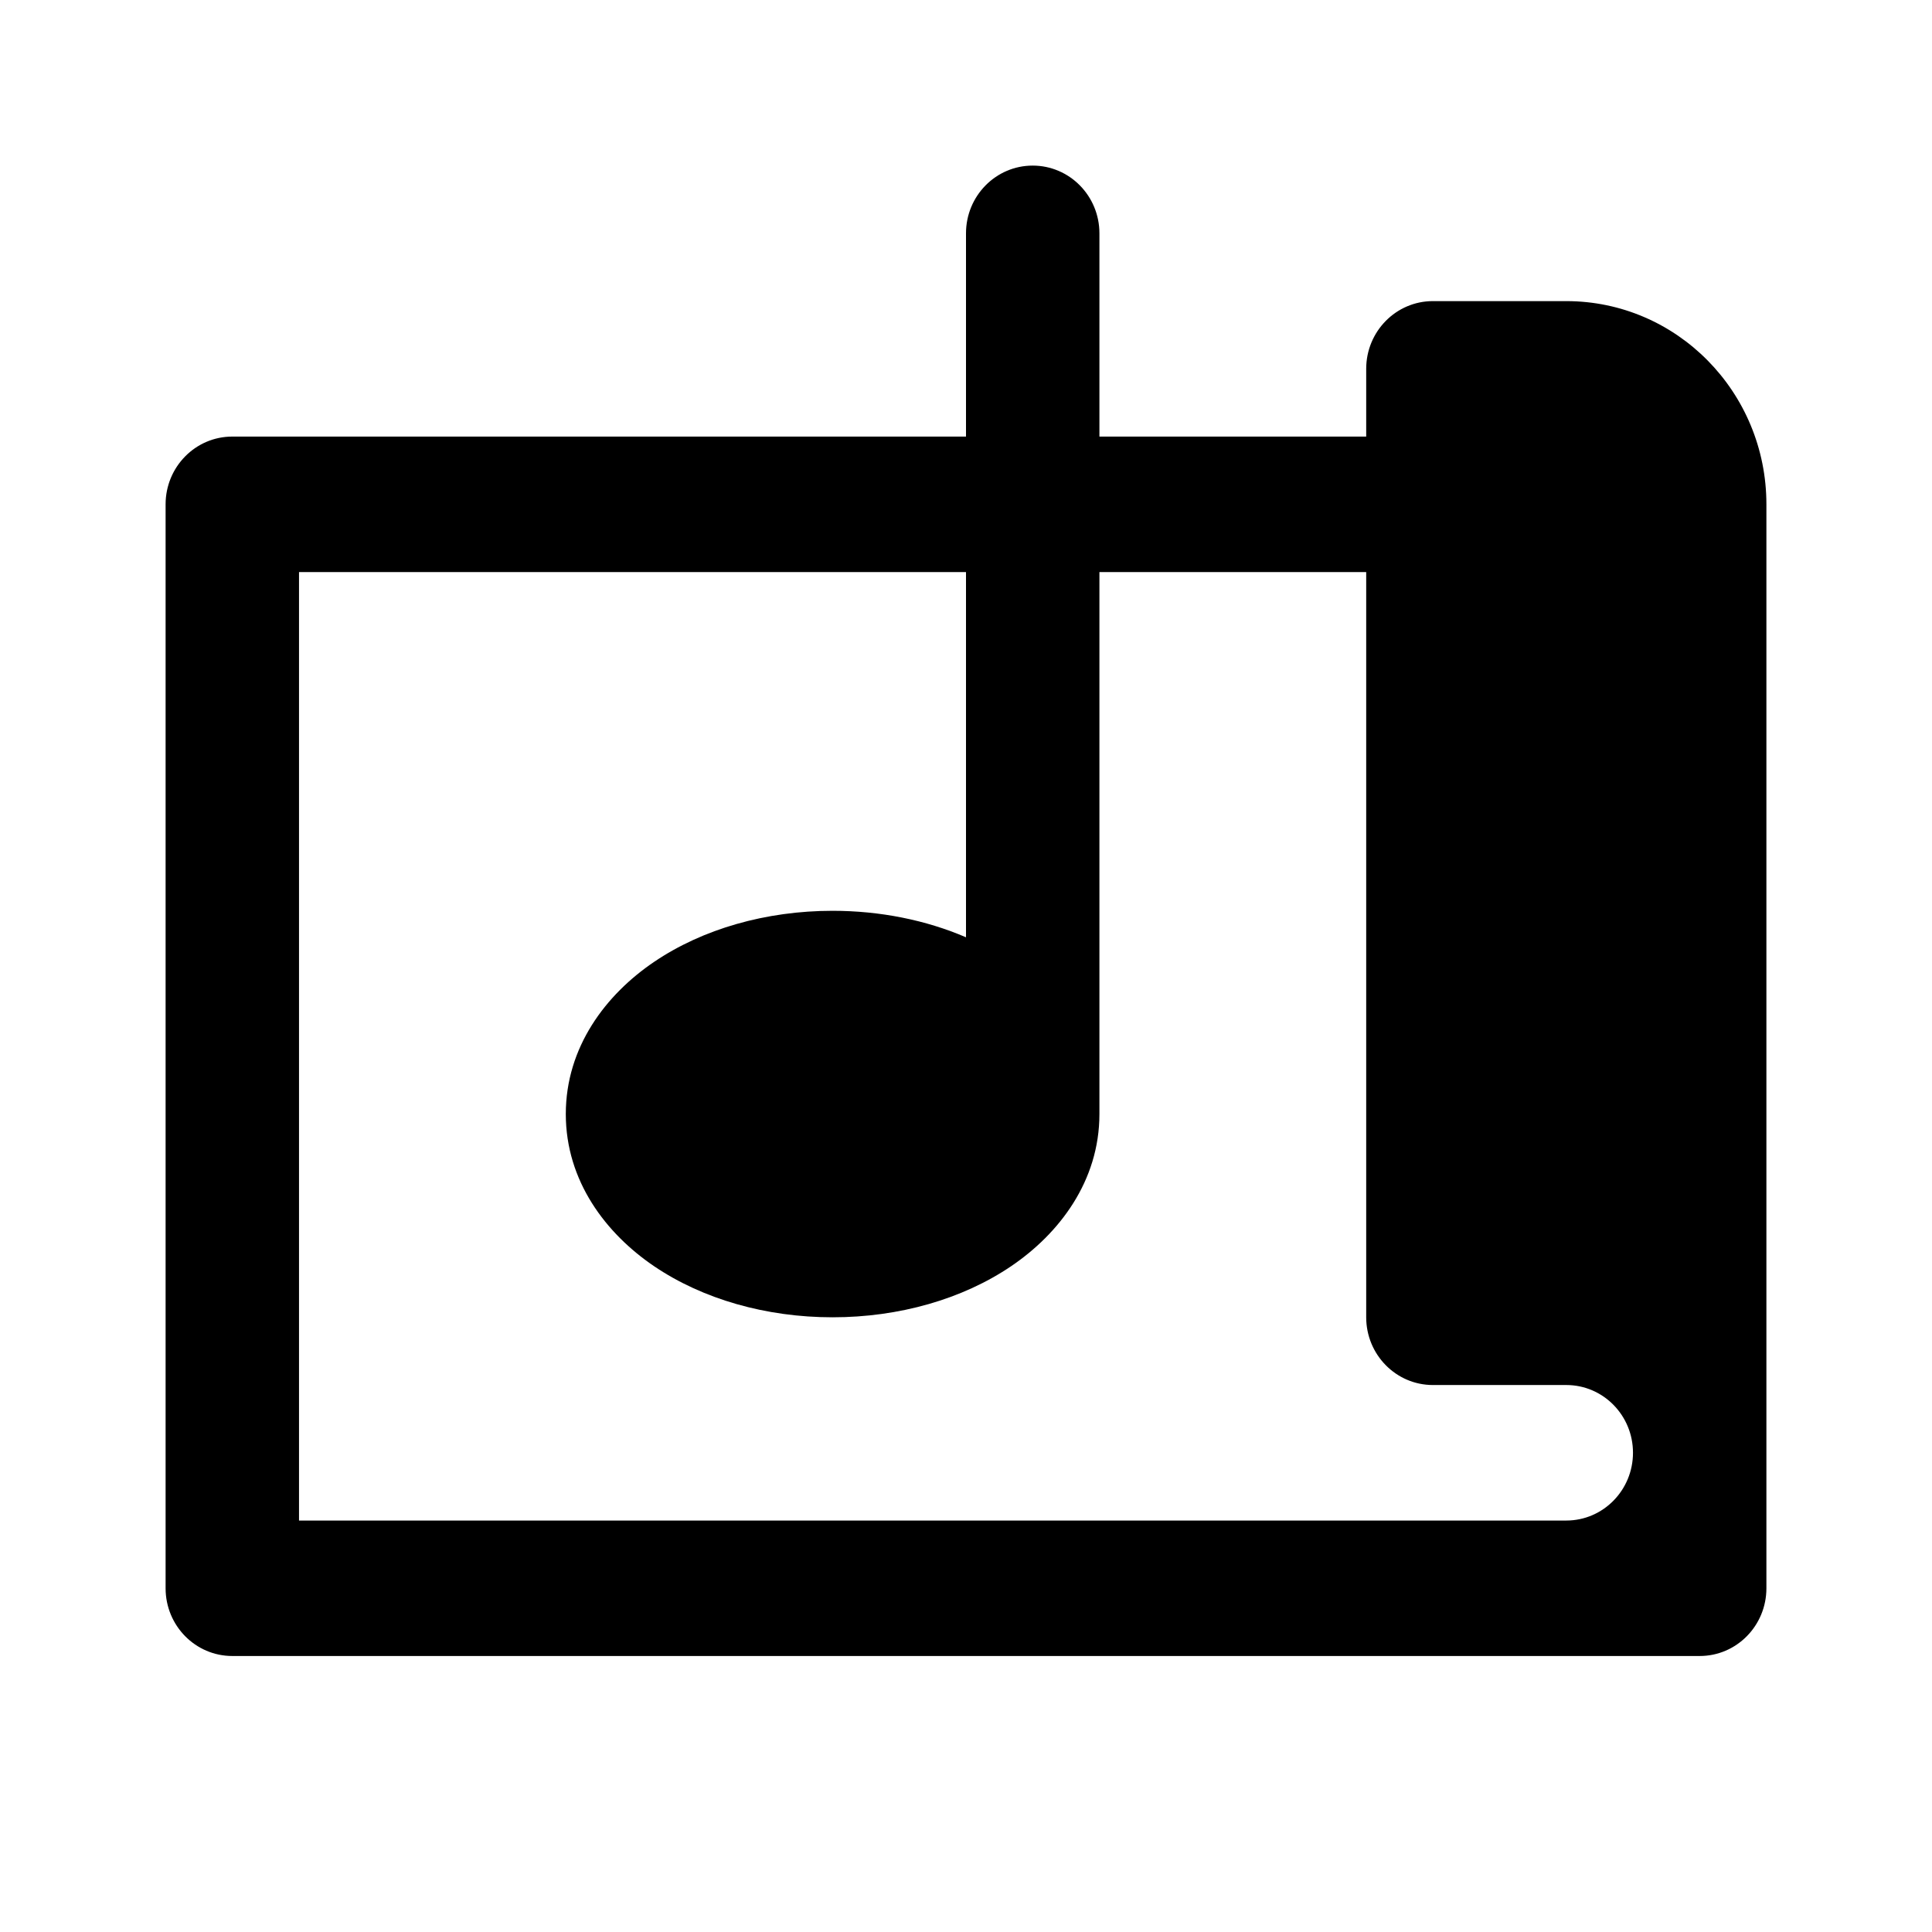 <svg viewBox="0 0 35 35" fill="none" xmlns="http://www.w3.org/2000/svg">
<path fill-rule="evenodd" clip-rule="evenodd" d="M25.958 5.455C25.291 5.455 24.75 6.004 24.75 6.682V7.909H4.208C3.541 7.909 3 8.459 3 9.136V28.773C3 29.451 3.541 30 4.208 30H30.792C31.459 30 32 29.451 32 28.773V9.136C32 7.103 30.377 5.455 28.375 5.455H25.958ZM28.375 25.091H25.958C25.291 25.091 24.75 24.541 24.75 23.864V10.364H5.417V27.546H28.375C29.042 27.546 29.583 26.996 29.583 26.318C29.583 25.64 29.042 25.091 28.375 25.091Z" fill="currentColor"/>
<path fill-rule="evenodd" clip-rule="evenodd" d="M18.708 3C19.376 3 19.917 3.549 19.917 4.227V20.182C19.917 21.398 19.189 22.348 18.317 22.939C17.436 23.535 16.29 23.864 15.083 23.864C13.877 23.864 12.73 23.535 11.85 22.939C10.978 22.348 10.25 21.398 10.25 20.182C10.25 18.966 10.978 18.015 11.85 17.425C12.73 16.829 13.877 16.5 15.083 16.5C15.944 16.5 16.775 16.668 17.5 16.98V4.227C17.5 3.549 18.041 3 18.708 3Z" fill="currentColor"/>
</svg>
